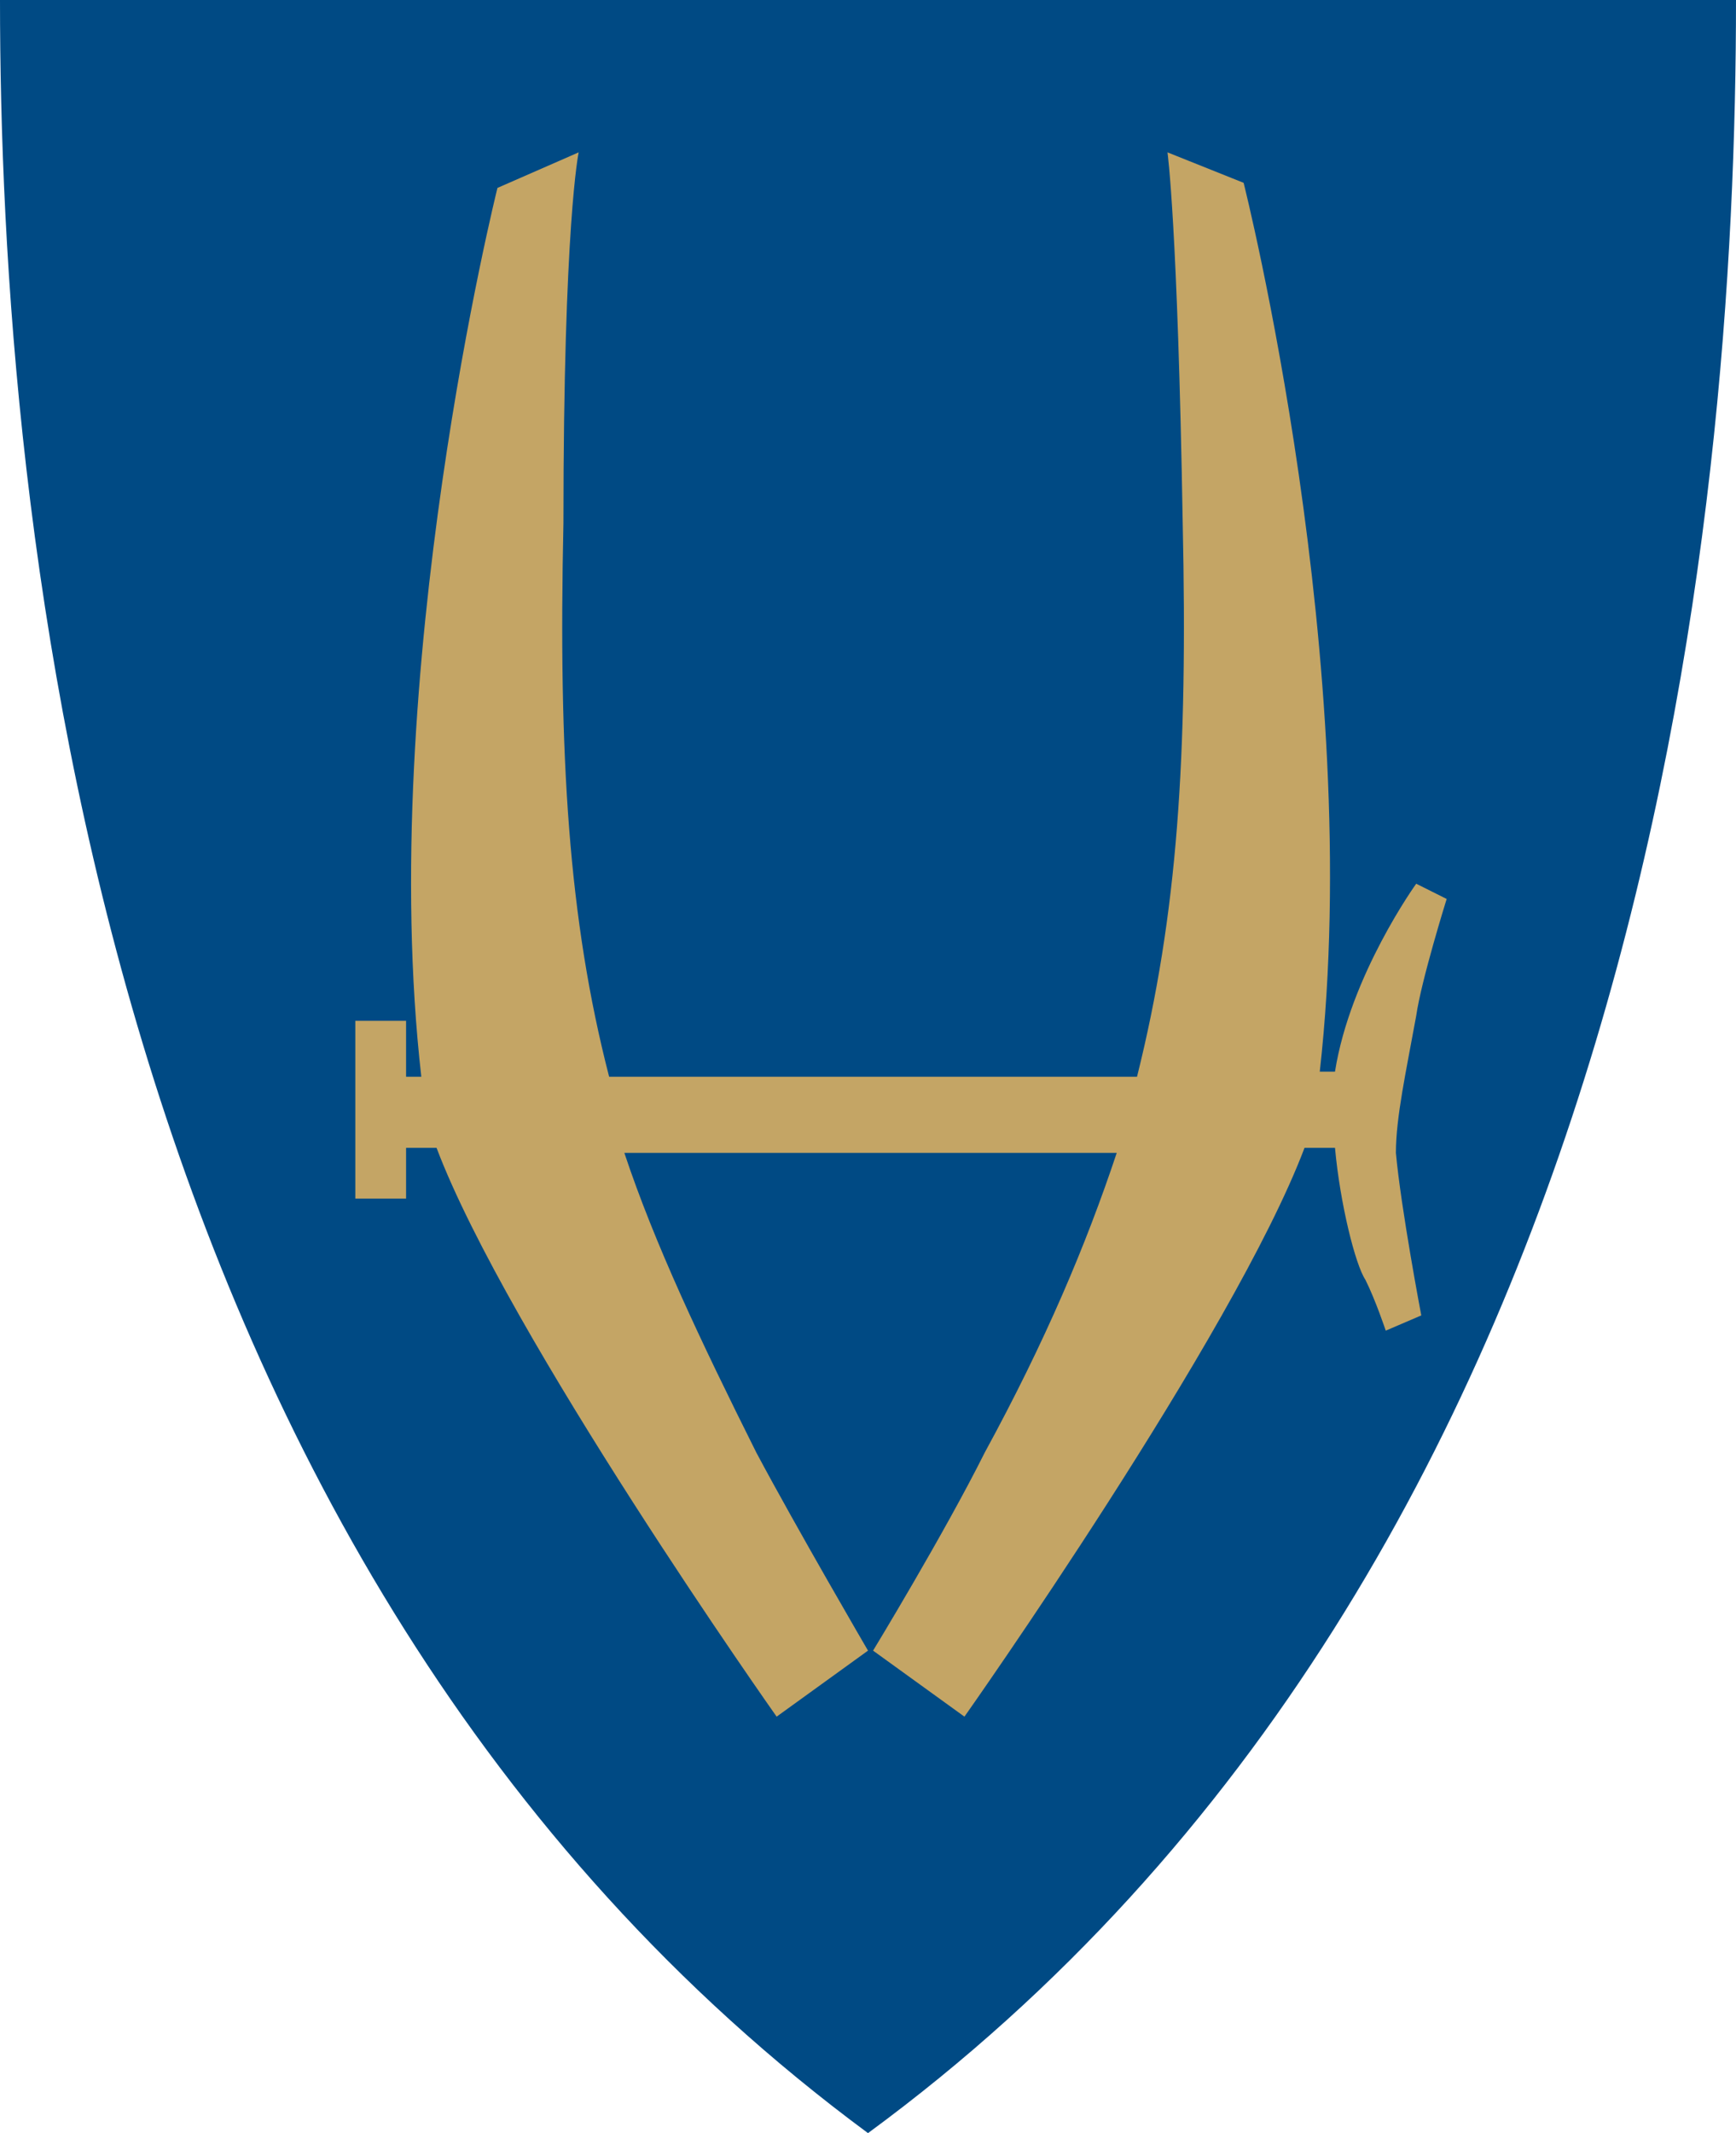 <?xml version="1.0" encoding="utf-8"?>
<!-- Generator: Adobe Illustrator 21.1.0, SVG Export Plug-In . SVG Version: 6.00 Build 0)  -->
<svg version="1.1" id="Layer_1" xmlns="http://www.w3.org/2000/svg" xmlns:xlink="http://www.w3.org/1999/xlink" x="0px" y="0px"
	 viewBox="0 0 34.2 42" style="enable-background:new 0 0 34.2 42;" xml:space="preserve">
<style type="text/css">
	.st0{fill:#004A84;}
	.st1{fill:#C4A565;}
</style>
<path class="st0" d="M0,0h34.2c0,10.1-1.7,30.7-17.1,42C1.8,30.7,0,10.1,0,0"/>
<path class="st1" d="M27.9,20c0.1-0.7,0.6-2.3,0.6-2.3l-0.6-0.3c0,0-1.3,1.8-1.6,3.7h-0.3c0.9-8-1.5-17.5-1.5-17.5L23,3
	c0,0,0.2,1.4,0.3,7.3c0.1,4.6-0.1,7.7-0.9,10.9H12c-0.8-3.1-1-6.3-0.9-10.9C11.1,4.4,11.4,3,11.4,3L9.8,3.7c0,0-2.4,9.6-1.5,17.5H8
	v-1.1h-1v3.5h1v-1h0.6c1.4,3.7,6.7,11.2,6.7,11.2l1.8-1.3c0,0-1.4-2.4-2.2-3.9c-1.1-2.2-2-4.1-2.6-5.9H22c-0.6,1.8-1.4,3.7-2.6,5.9
	c-0.8,1.6-2.2,3.9-2.2,3.9l1.8,1.3c0,0,5.3-7.5,6.7-11.2h0.6c0.1,1.1,0.4,2.3,0.6,2.6c0.2,0.4,0.4,1,0.4,1l0.7-0.3
	c0,0-0.4-2.1-0.5-3.2C27.5,22,27.7,21.1,27.9,20"/>
</svg>
